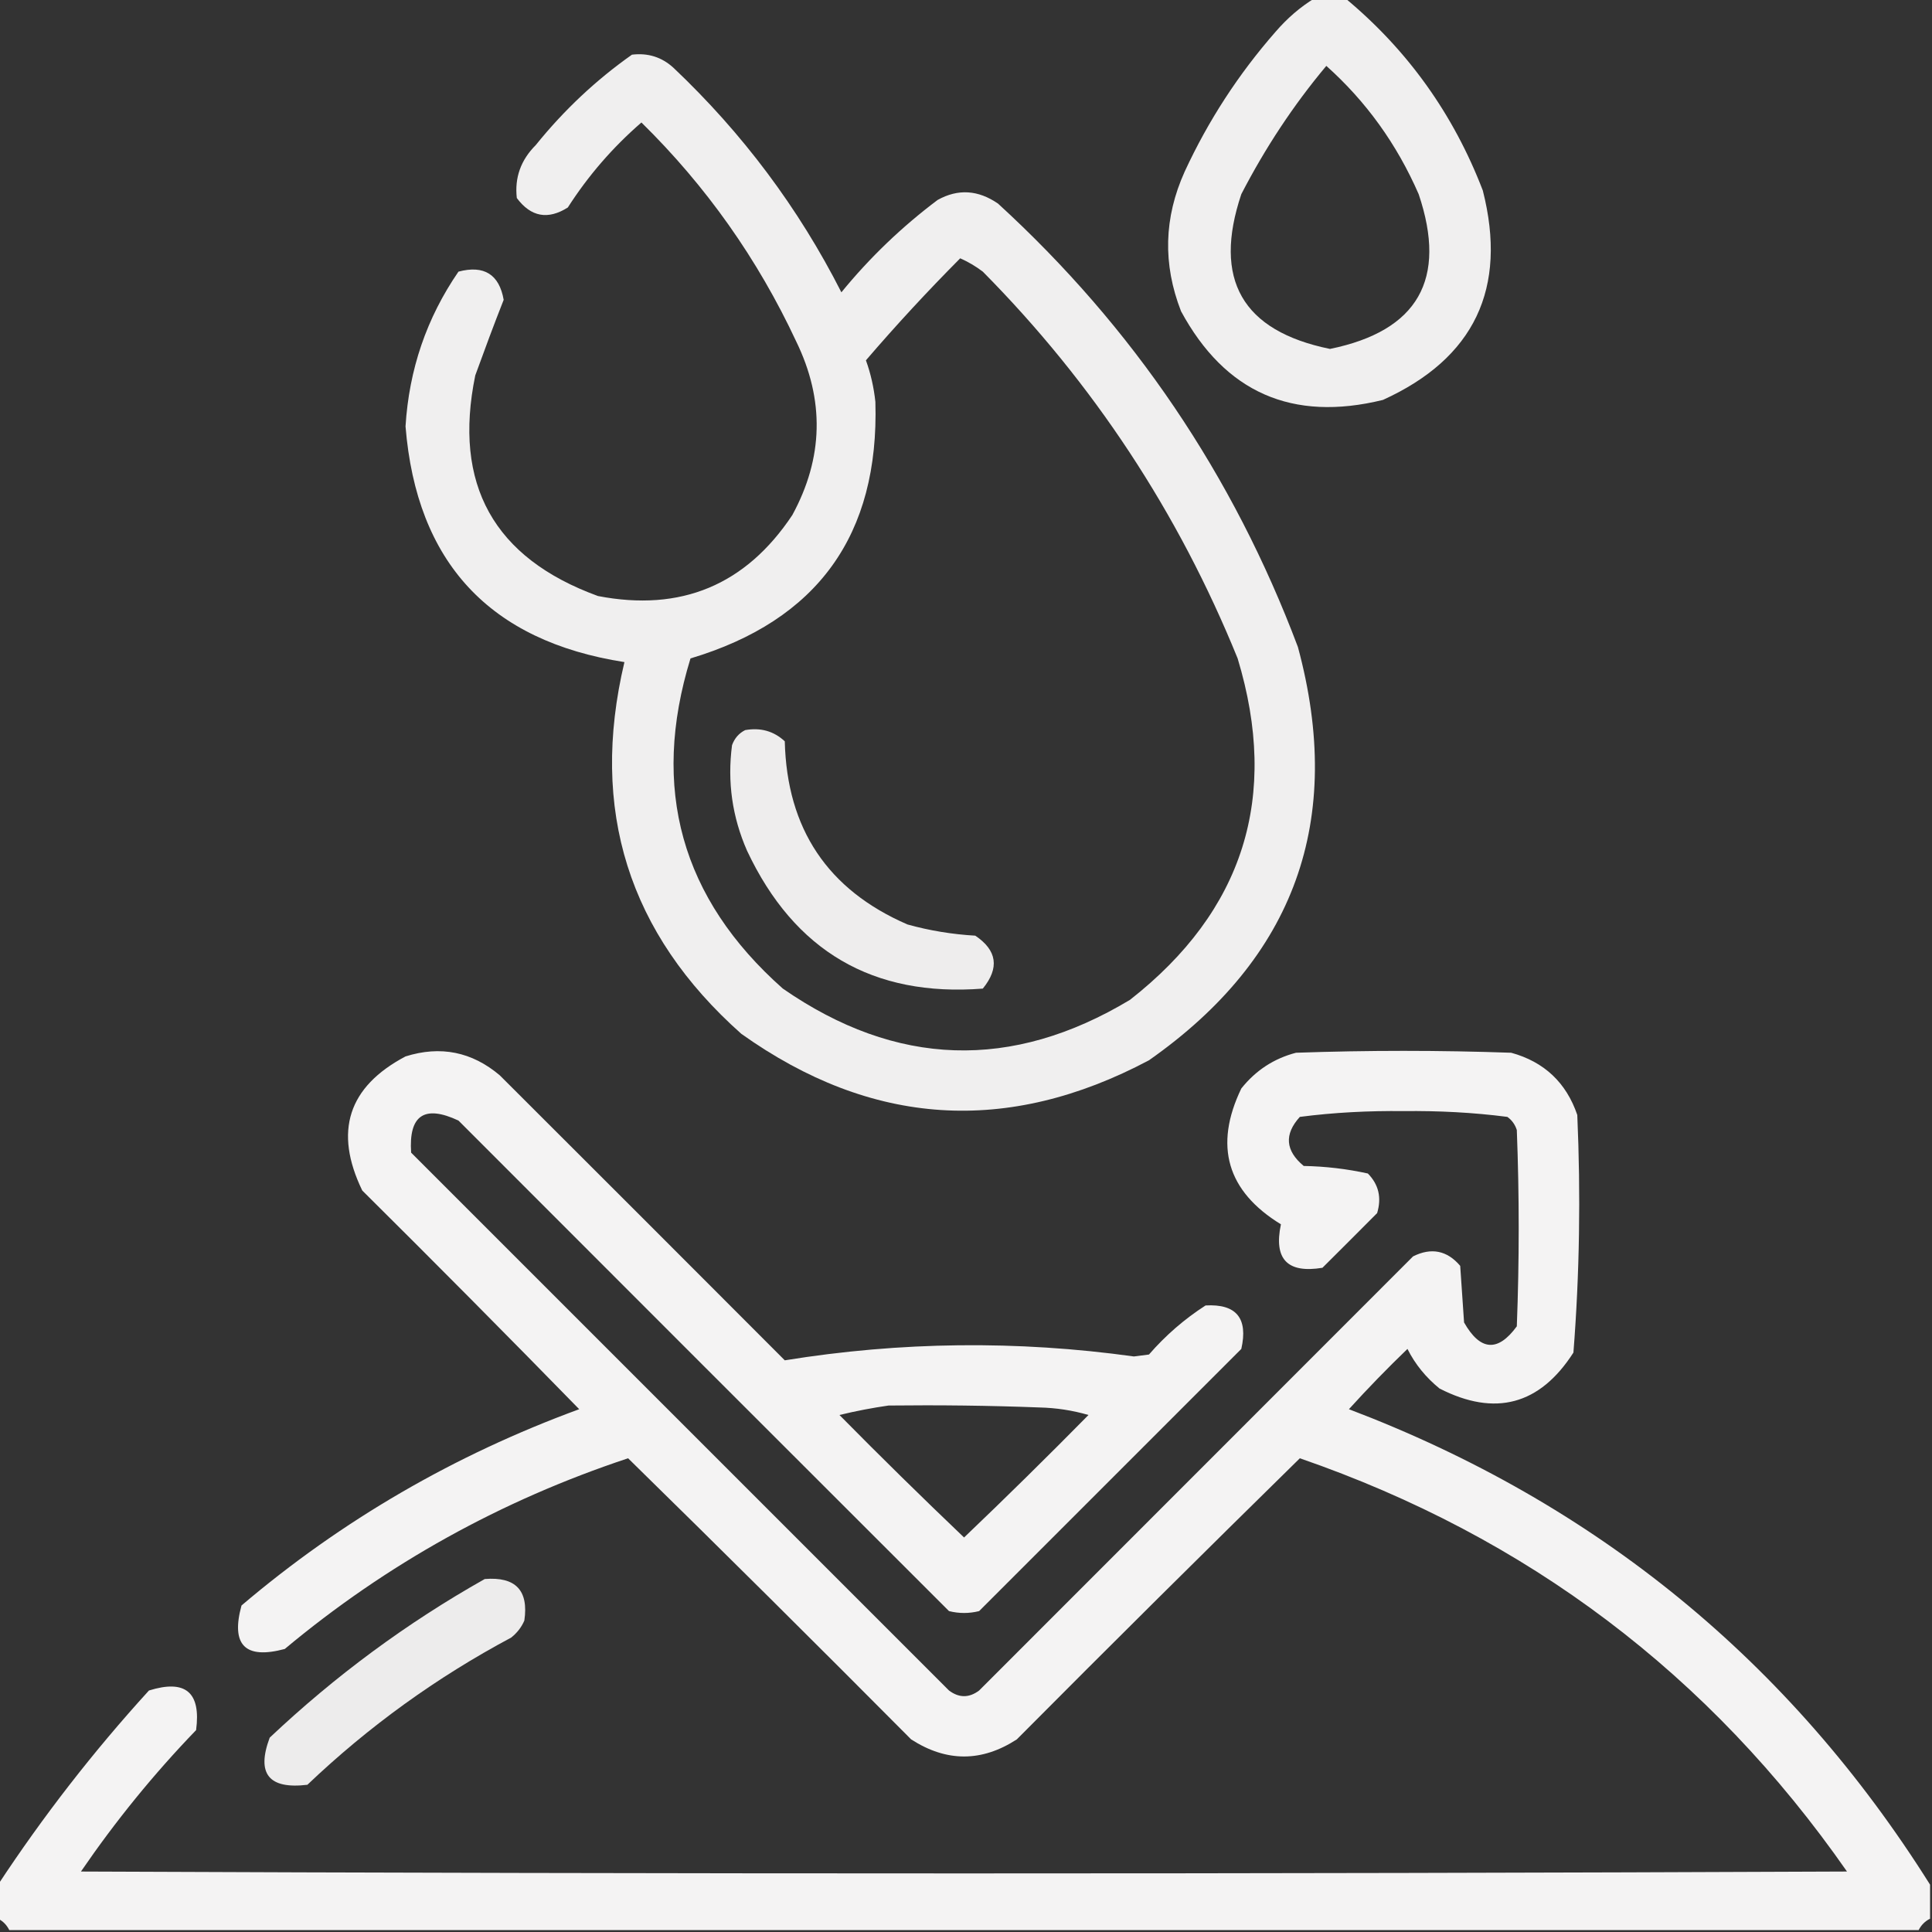 <svg width="100" height="100" viewBox="0 0 100 100" fill="none" xmlns="http://www.w3.org/2000/svg" xmlns:xlink="http://www.w3.org/1999/xlink">
	<rect x="0" y="0" width="100" height="100" fill="#333333" stroke="none"/>
	<desc>
			Created with Pixso.
	</desc>
	<defs>
		<clipPath id="clip6_46063">
			<rect id="icon4_new.svg" width="100" height="100" fill="white" fill-opacity="0"/>
		</clipPath>
		<clipPath id="clip6_46062">
			<rect id="icon4_new.svg fill" width="100" height="100" fill="white" fill-opacity="0"/>
		</clipPath>
		<clipPath id="clip6_46061">
			<rect id="Icon=Water and bending resistance" width="100" height="100" fill="white" fill-opacity="0"/>
		</clipPath>
	</defs>
	<g clip-path="url(#clip6_46061)">
		<g clip-path="url(#clip6_46062)">
			<g clip-path="url(#clip6_46063)">
				<g opacity="0.925">
					<path id="Vector" d="M68.06 -0.1C68.58 -0.1 69.1 -0.1 69.62 -0.1C72.85 2.58 75.23 5.9 76.75 9.86C78.04 14.93 76.31 18.55 71.58 20.7C66.89 21.85 63.41 20.32 61.13 16.11C60.18 13.67 60.24 11.27 61.32 8.88C62.54 6.24 64.11 3.83 66.01 1.66C66.62 0.95 67.3 0.36 68.06 -0.1ZM68.65 3.41C70.71 5.25 72.3 7.46 73.43 10.05C74.92 14.46 73.39 17.13 68.84 18.06C64.29 17.13 62.77 14.46 64.25 10.05C65.48 7.67 66.94 5.45 68.65 3.41Z" fill="#FFFEFE" fill-opacity="1" fill-rule="evenodd"/>
				</g>
				<g opacity="0.925">
					<path id="Vector" d="M32.71 2.83C33.53 2.73 34.25 2.95 34.86 3.51C38.43 6.89 41.33 10.76 43.55 15.13C45.02 13.33 46.68 11.74 48.53 10.35C49.59 9.76 50.63 9.83 51.66 10.54C58.65 16.94 63.83 24.59 67.18 33.49C69.6 42.45 67.03 49.58 59.47 54.88C52.14 58.77 45.11 58.31 38.37 53.51C32.53 48.32 30.51 41.91 32.32 34.27C25.34 33.18 21.56 29.11 20.99 22.07C21.17 19.13 22.08 16.46 23.73 14.06C25.05 13.71 25.84 14.2 26.07 15.52C25.56 16.81 25.08 18.11 24.6 19.43C23.44 25.07 25.55 28.88 30.95 30.85C35.25 31.68 38.6 30.28 41.01 26.66C42.62 23.7 42.69 20.71 41.21 17.67C39.22 13.41 36.55 9.63 33.2 6.34C31.71 7.63 30.44 9.1 29.39 10.74C28.36 11.39 27.48 11.23 26.75 10.25C26.63 9.19 26.96 8.28 27.73 7.51C29.19 5.7 30.85 4.14 32.71 2.83ZM49.7 13.37C50.11 13.55 50.5 13.78 50.87 14.06C56.59 19.84 60.99 26.52 64.06 34.08C66.23 41.25 64.37 47.14 58.49 51.75C52.37 55.43 46.38 55.23 40.52 51.17C35.26 46.51 33.67 40.81 35.74 34.08C42.32 32.11 45.51 27.69 45.31 20.8C45.23 20.06 45.07 19.34 44.82 18.65C46.39 16.82 48.02 15.06 49.7 13.37Z" fill="#FFFEFE" fill-opacity="1" fill-rule="evenodd"/>
				</g>
				<g opacity="0.916">
					<path id="Vector" d="M38.57 37.79C39.37 37.65 40.05 37.84 40.62 38.37C40.73 42.9 42.84 46.06 46.97 47.85C48.12 48.17 49.29 48.36 50.48 48.43C51.61 49.19 51.74 50.1 50.87 51.17C45.19 51.61 41.12 49.24 38.67 44.04C37.9 42.29 37.64 40.47 37.89 38.57C38.02 38.21 38.25 37.95 38.57 37.79Z" fill="#FFFEFE" fill-opacity="1" fill-rule="evenodd"/>
				</g>
				<g opacity="0.944">
					<path id="Vector" d="M99.9 97.55C99.9 98.14 99.9 98.73 99.9 99.31C99.64 99.44 99.44 99.64 99.31 99.9C66.37 99.9 33.43 99.9 0.48 99.9C0.35 99.64 0.16 99.44 -0.1 99.31C-0.1 98.73 -0.1 98.14 -0.1 97.55C2.23 94.01 4.83 90.66 7.71 87.5C9.6 86.91 10.41 87.59 10.15 89.55C7.95 91.83 5.97 94.27 4.19 96.87C34.66 97 65.13 97 95.6 96.87C88.5 86.68 79.06 79.55 67.28 75.48C62.37 80.3 57.48 85.15 52.63 90.03C50.81 91.21 48.99 91.21 47.16 90.03C42.31 85.15 37.43 80.3 32.51 75.48C25.94 77.66 20.01 80.95 14.74 85.35C12.69 85.9 11.94 85.15 12.5 83.1C17.69 78.69 23.52 75.31 29.98 72.94C26.27 69.14 22.52 65.36 18.75 61.62C17.27 58.56 18.02 56.25 20.99 54.68C22.8 54.11 24.43 54.44 25.87 55.66C30.79 60.57 35.71 65.49 40.62 70.41C46.62 69.44 52.64 69.37 58.69 70.21C58.95 70.18 59.21 70.14 59.47 70.11C60.33 69.12 61.31 68.27 62.4 67.57C63.99 67.48 64.61 68.23 64.25 69.82C59.73 74.34 55.2 78.87 50.68 83.39C50.16 83.52 49.64 83.52 49.12 83.39C40.65 74.93 32.19 66.47 23.73 58C21.96 57.17 21.15 57.73 21.28 59.66C30.56 68.94 39.84 78.22 49.12 87.5C49.64 87.89 50.16 87.89 50.68 87.5C58.17 80.01 65.65 72.52 73.14 65.03C74.08 64.56 74.9 64.72 75.58 65.52C75.65 66.5 75.71 67.48 75.78 68.45C76.62 69.93 77.53 69.99 78.51 68.65C78.64 65.26 78.64 61.88 78.51 58.49C78.42 58.21 78.26 57.98 78.02 57.81C76.25 57.58 74.46 57.49 72.65 57.51C70.84 57.49 69.05 57.58 67.28 57.81C66.46 58.71 66.53 59.56 67.48 60.35C68.6 60.37 69.71 60.5 70.8 60.74C71.36 61.31 71.52 61.99 71.28 62.79C70.34 63.73 69.4 64.68 68.45 65.62C66.63 65.92 65.92 65.17 66.3 63.37C63.51 61.66 62.82 59.31 64.25 56.34C64.99 55.41 65.93 54.79 67.08 54.49C70.8 54.36 74.51 54.36 78.22 54.49C79.93 54.96 81.07 56.04 81.64 57.71C81.82 61.82 81.76 65.93 81.44 70.01C79.7 72.72 77.39 73.34 74.51 71.87C73.81 71.3 73.25 70.62 72.85 69.82C71.8 70.83 70.79 71.87 69.82 72.94C82.61 77.8 92.64 86 99.9 97.55ZM45.99 72.75C48.6 72.72 51.2 72.75 53.8 72.85C54.67 72.87 55.52 73 56.34 73.24C54.22 75.39 52.08 77.5 49.9 79.58C47.72 77.5 45.57 75.39 43.45 73.24C44.31 73.03 45.16 72.87 45.99 72.75Z" fill="#FFFEFE" fill-opacity="1" fill-rule="evenodd"/>
				</g>
				<g opacity="0.907">
					<path id="Vector" d="M25.09 81.73C26.69 81.6 27.37 82.32 27.14 83.88C26.99 84.23 26.76 84.52 26.46 84.76C22.6 86.82 19.08 89.36 15.91 92.38C13.91 92.62 13.26 91.81 13.96 89.94C17.35 86.74 21.06 84 25.09 81.73Z" fill="#FFFEFE" fill-opacity="1" fill-rule="evenodd"/>
				</g>
			</g>
		</g>
	</g>
</svg>
